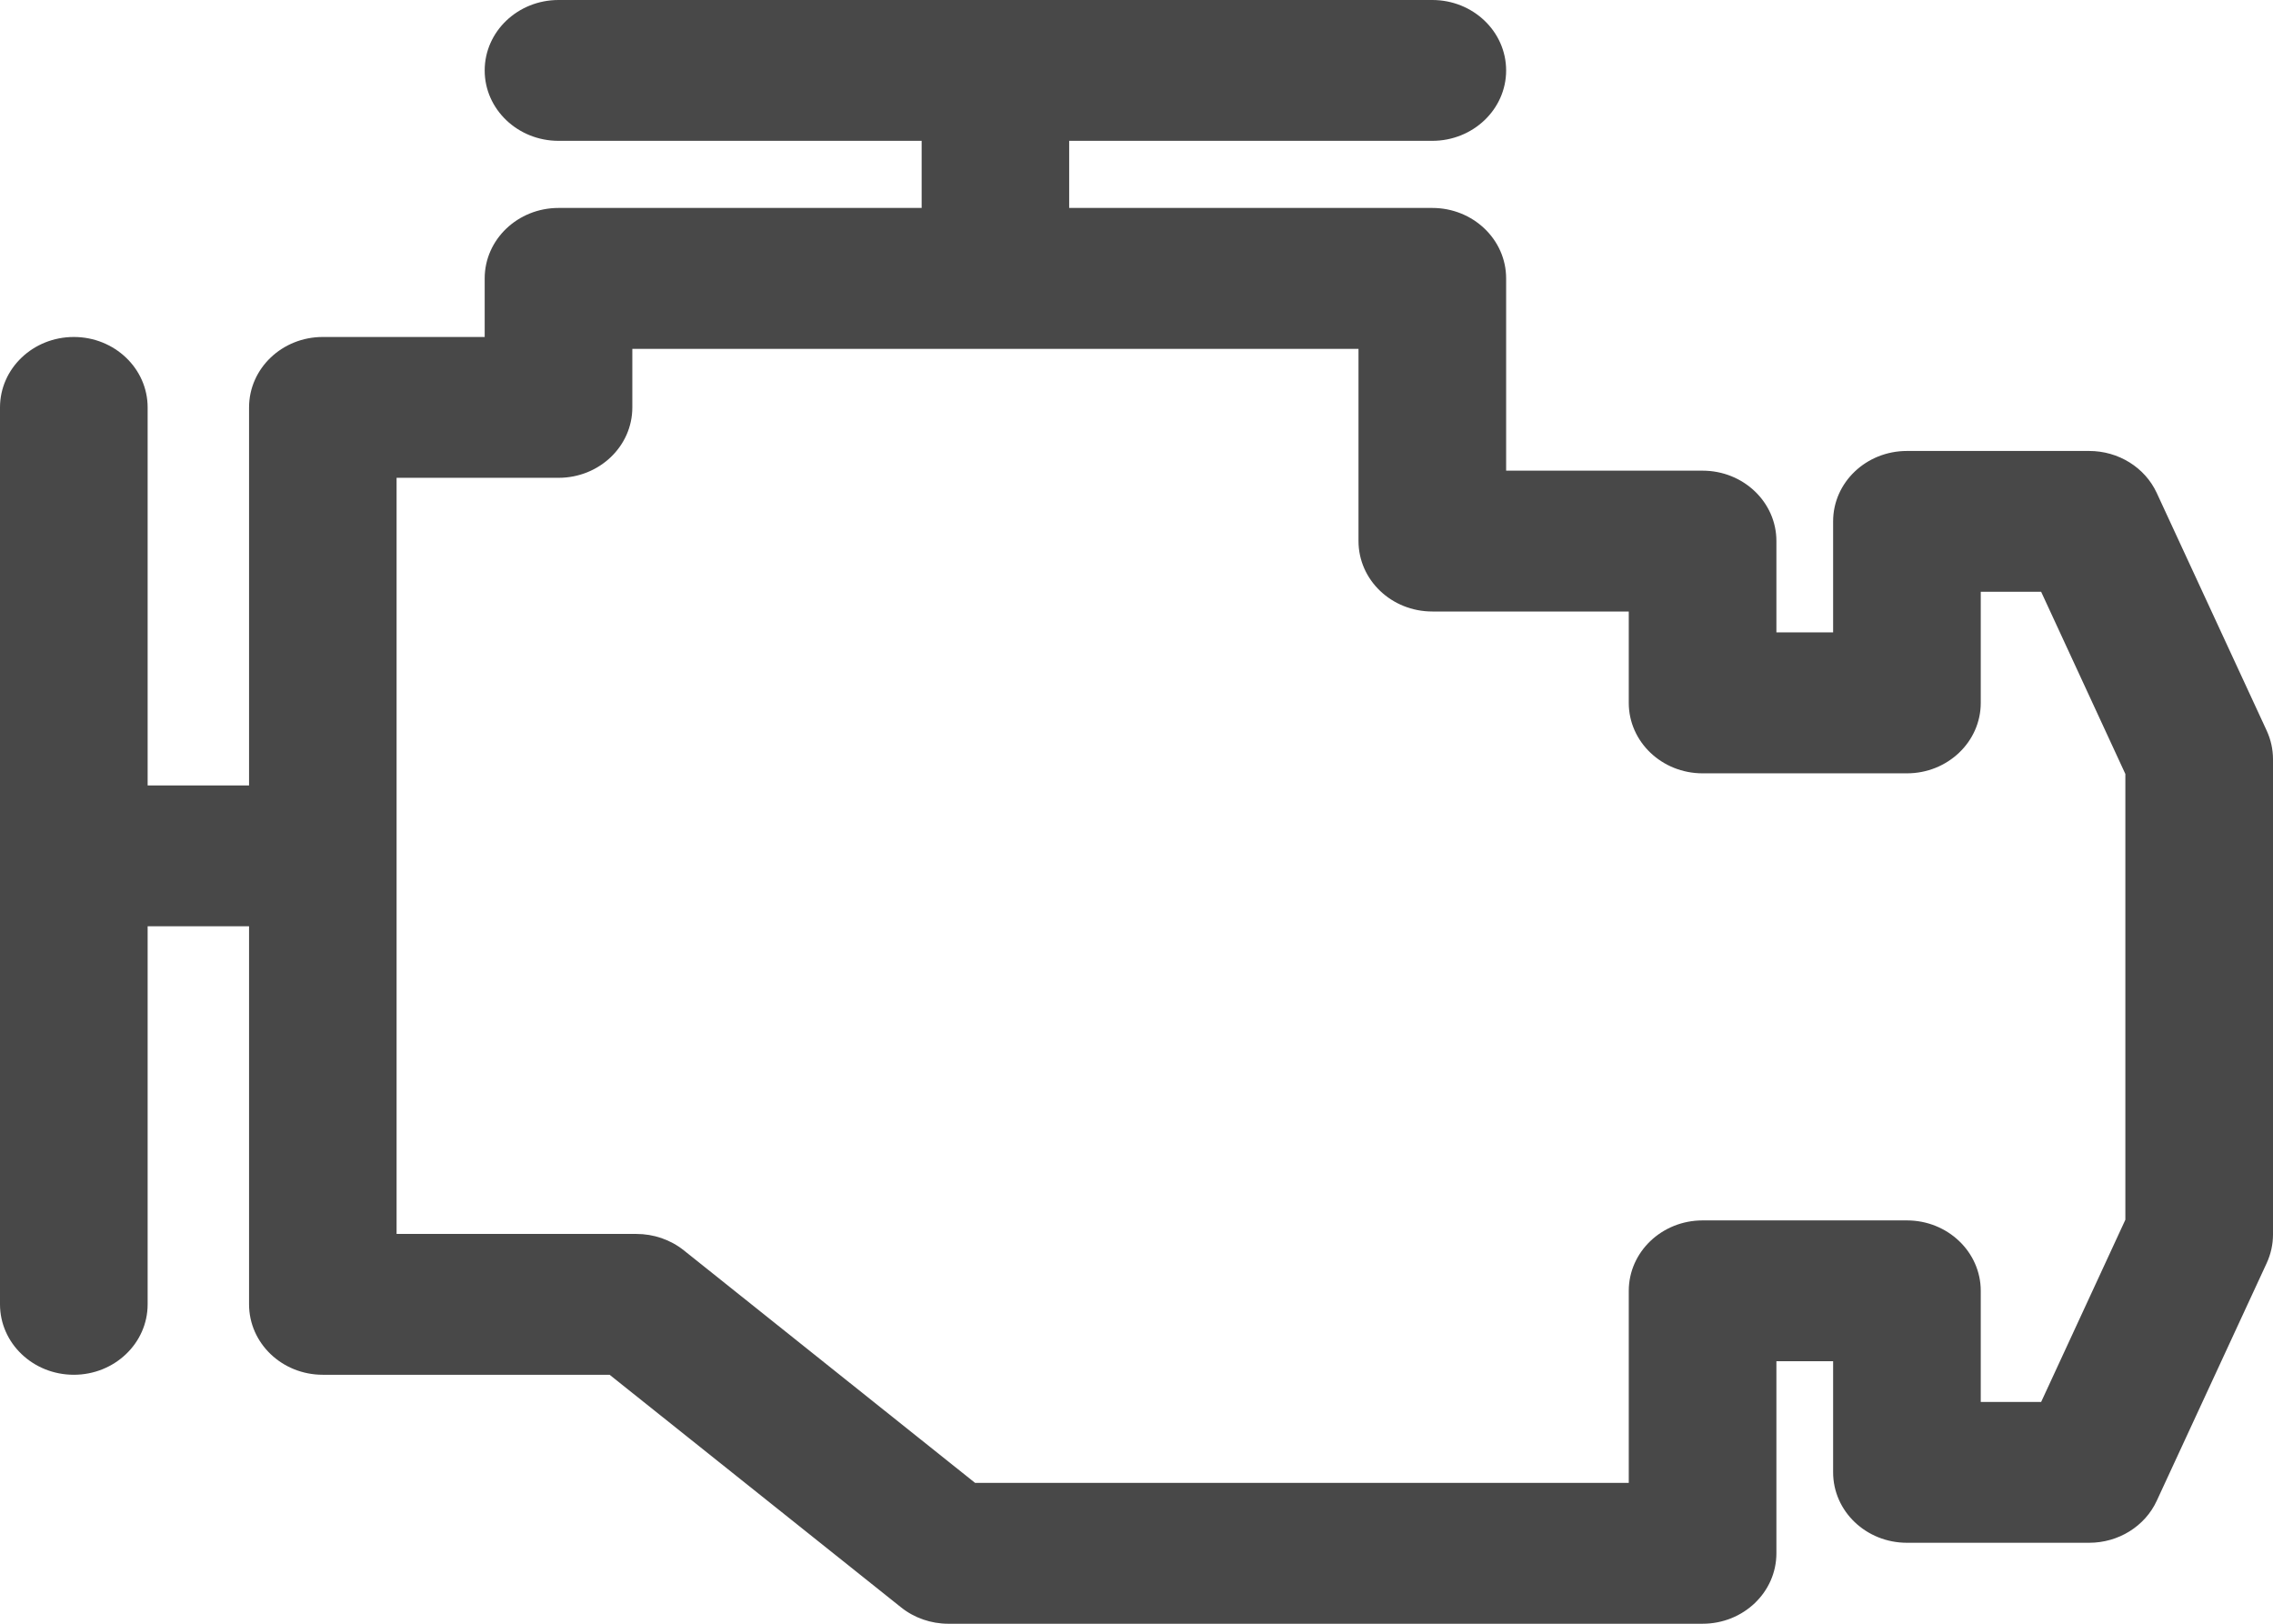 <?xml version="1.0" encoding="UTF-8"?>
<svg width="21px" height="15px" viewBox="0 0 21 15" version="1.1" xmlns="http://www.w3.org/2000/svg" xmlns:xlink="http://www.w3.org/1999/xlink">
    <title>malfunction-indicador</title>
    <g id="Details-Page-2.0" stroke="none" stroke-width="1" fill="none" fill-rule="evenodd">
        <g id="Car-Details-Page---Cash-Only" transform="translate(-359, -2849)" fill="#484848" fill-rule="nonzero">
            <g id="malfunction-indicador" transform="translate(359, 2849)">
                <path d="M20.942,6.75 L19.926,4.554 C19.817,4.318 19.572,4.166 19.302,4.166 L17.618,4.166 C17.241,4.166 16.936,4.457 16.936,4.816 L16.936,5.842 L16.412,5.842 L16.412,4.998 C16.412,4.639 16.107,4.348 15.73,4.348 L13.915,4.348 L13.915,2.572 C13.915,2.212 13.609,1.921 13.233,1.921 L9.878,1.921 L9.878,1.301 L13.233,1.301 C13.609,1.301 13.915,1.01 13.915,0.651 C13.915,0.291 13.609,0 13.233,0 L5.16,0 C4.784,0 4.478,0.291 4.478,0.651 C4.478,1.01 4.784,1.301 5.16,1.301 L8.515,1.301 L8.515,1.921 L5.16,1.921 C4.784,1.921 4.478,2.212 4.478,2.572 L4.478,3.113 L2.982,3.113 C2.606,3.113 2.301,3.404 2.301,3.764 L2.301,7.256 L1.364,7.256 L1.364,3.764 C1.364,3.404 1.058,3.113 0.682,3.113 C0.305,3.113 0,3.404 0,3.764 L0,12.049 C0,12.409 0.305,12.7 0.682,12.7 C1.058,12.7 1.364,12.409 1.364,12.049 L1.364,8.557 L2.301,8.557 L2.301,12.049 C2.301,12.409 2.606,12.7 2.982,12.7 L5.632,12.7 L8.324,14.848 C8.446,14.946 8.601,15 8.761,15 L15.73,15 C16.107,15 16.412,14.709 16.412,14.349 L16.412,12.575 L16.936,12.575 L16.936,13.601 C16.936,13.961 17.241,14.252 17.618,14.252 L19.302,14.252 C19.572,14.252 19.817,14.1 19.926,13.864 L20.942,11.668 C20.98,11.585 21,11.495 21,11.405 L21,7.013 C21,6.922 20.98,6.833 20.942,6.75 Z M19.636,11.268 L18.858,12.951 L18.3,12.951 L18.3,11.925 C18.3,11.565 17.994,11.274 17.618,11.274 L15.73,11.274 C15.354,11.274 15.048,11.565 15.048,11.925 L15.048,13.699 L9.009,13.699 L6.317,11.55 C6.194,11.452 6.039,11.399 5.879,11.399 L3.664,11.399 L3.664,4.414 L5.16,4.414 C5.537,4.414 5.842,4.123 5.842,3.764 L5.842,3.223 L12.551,3.223 L12.551,4.998 C12.551,5.358 12.856,5.649 13.233,5.649 L15.048,5.649 L15.048,6.493 C15.048,6.853 15.354,7.144 15.73,7.144 L17.618,7.144 C17.994,7.144 18.3,6.853 18.3,6.493 L18.3,5.467 L18.858,5.467 L19.636,7.15 L19.636,11.268 Z" id="Shape"></path>
            </g>
        </g>
    </g>
</svg>
